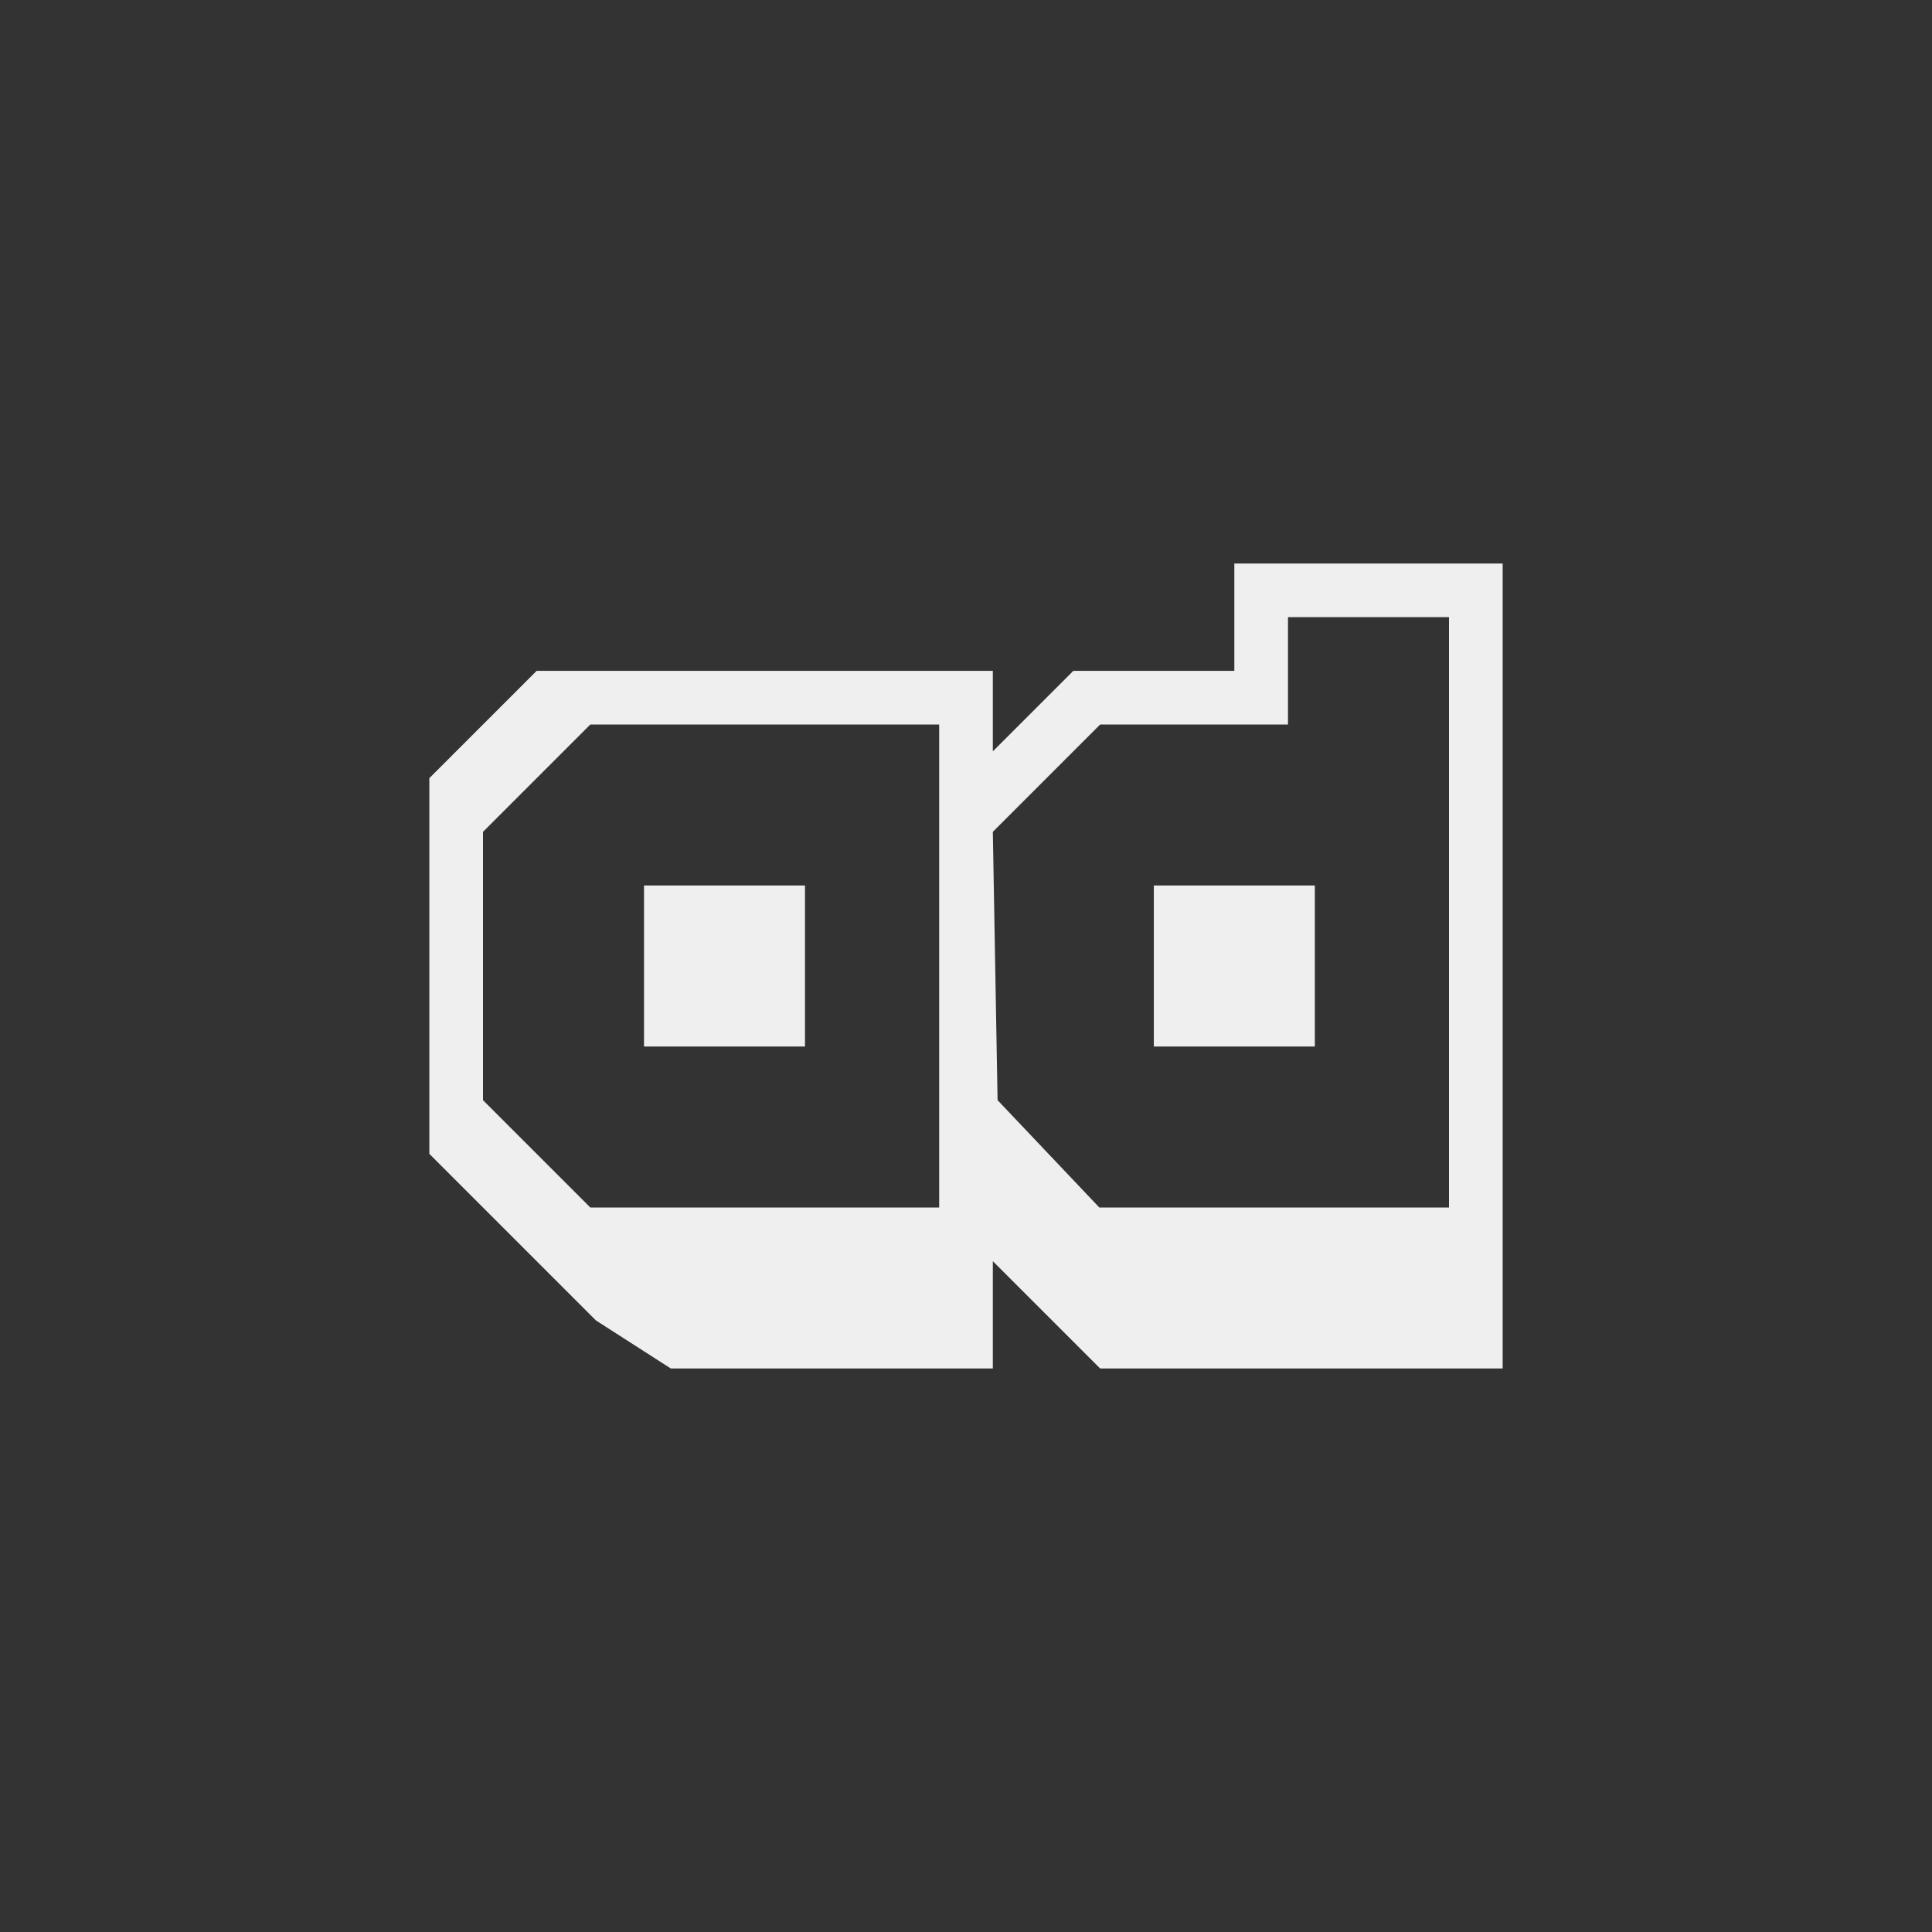 <svg xmlns="http://www.w3.org/2000/svg" width="144" height="144" viewBox="0 0 144 144">
  <rect x="0" y="0" width="144" height="144" fill="#333333" stroke="none"/>
  <path id="btn_youtube_play_ad" fill="#EFEFEF" fill-rule="evenodd" d="M112,42 L112,102 L82,102 L74,94 L74,102 L50,102 L44.418,98.418 L32,86 L32,58 L40,50 L74,50 L74,56 L80,50 L92,50 L92,42 L112,42 Z M81.937,90 L108,90 L108,46 L96,46 L96,54 L82,54 L74,62 L74.353,82 L81.937,90 Z M70,90 L70,54 L44,54 L36,62 L36,82 L44,90 L70,90 Z M98,66 L98,78 L86,78 L86,66 L98,66 Z M48,66 L60,66 L60,78 L48,78 L48,66 Z"/>
</svg>
